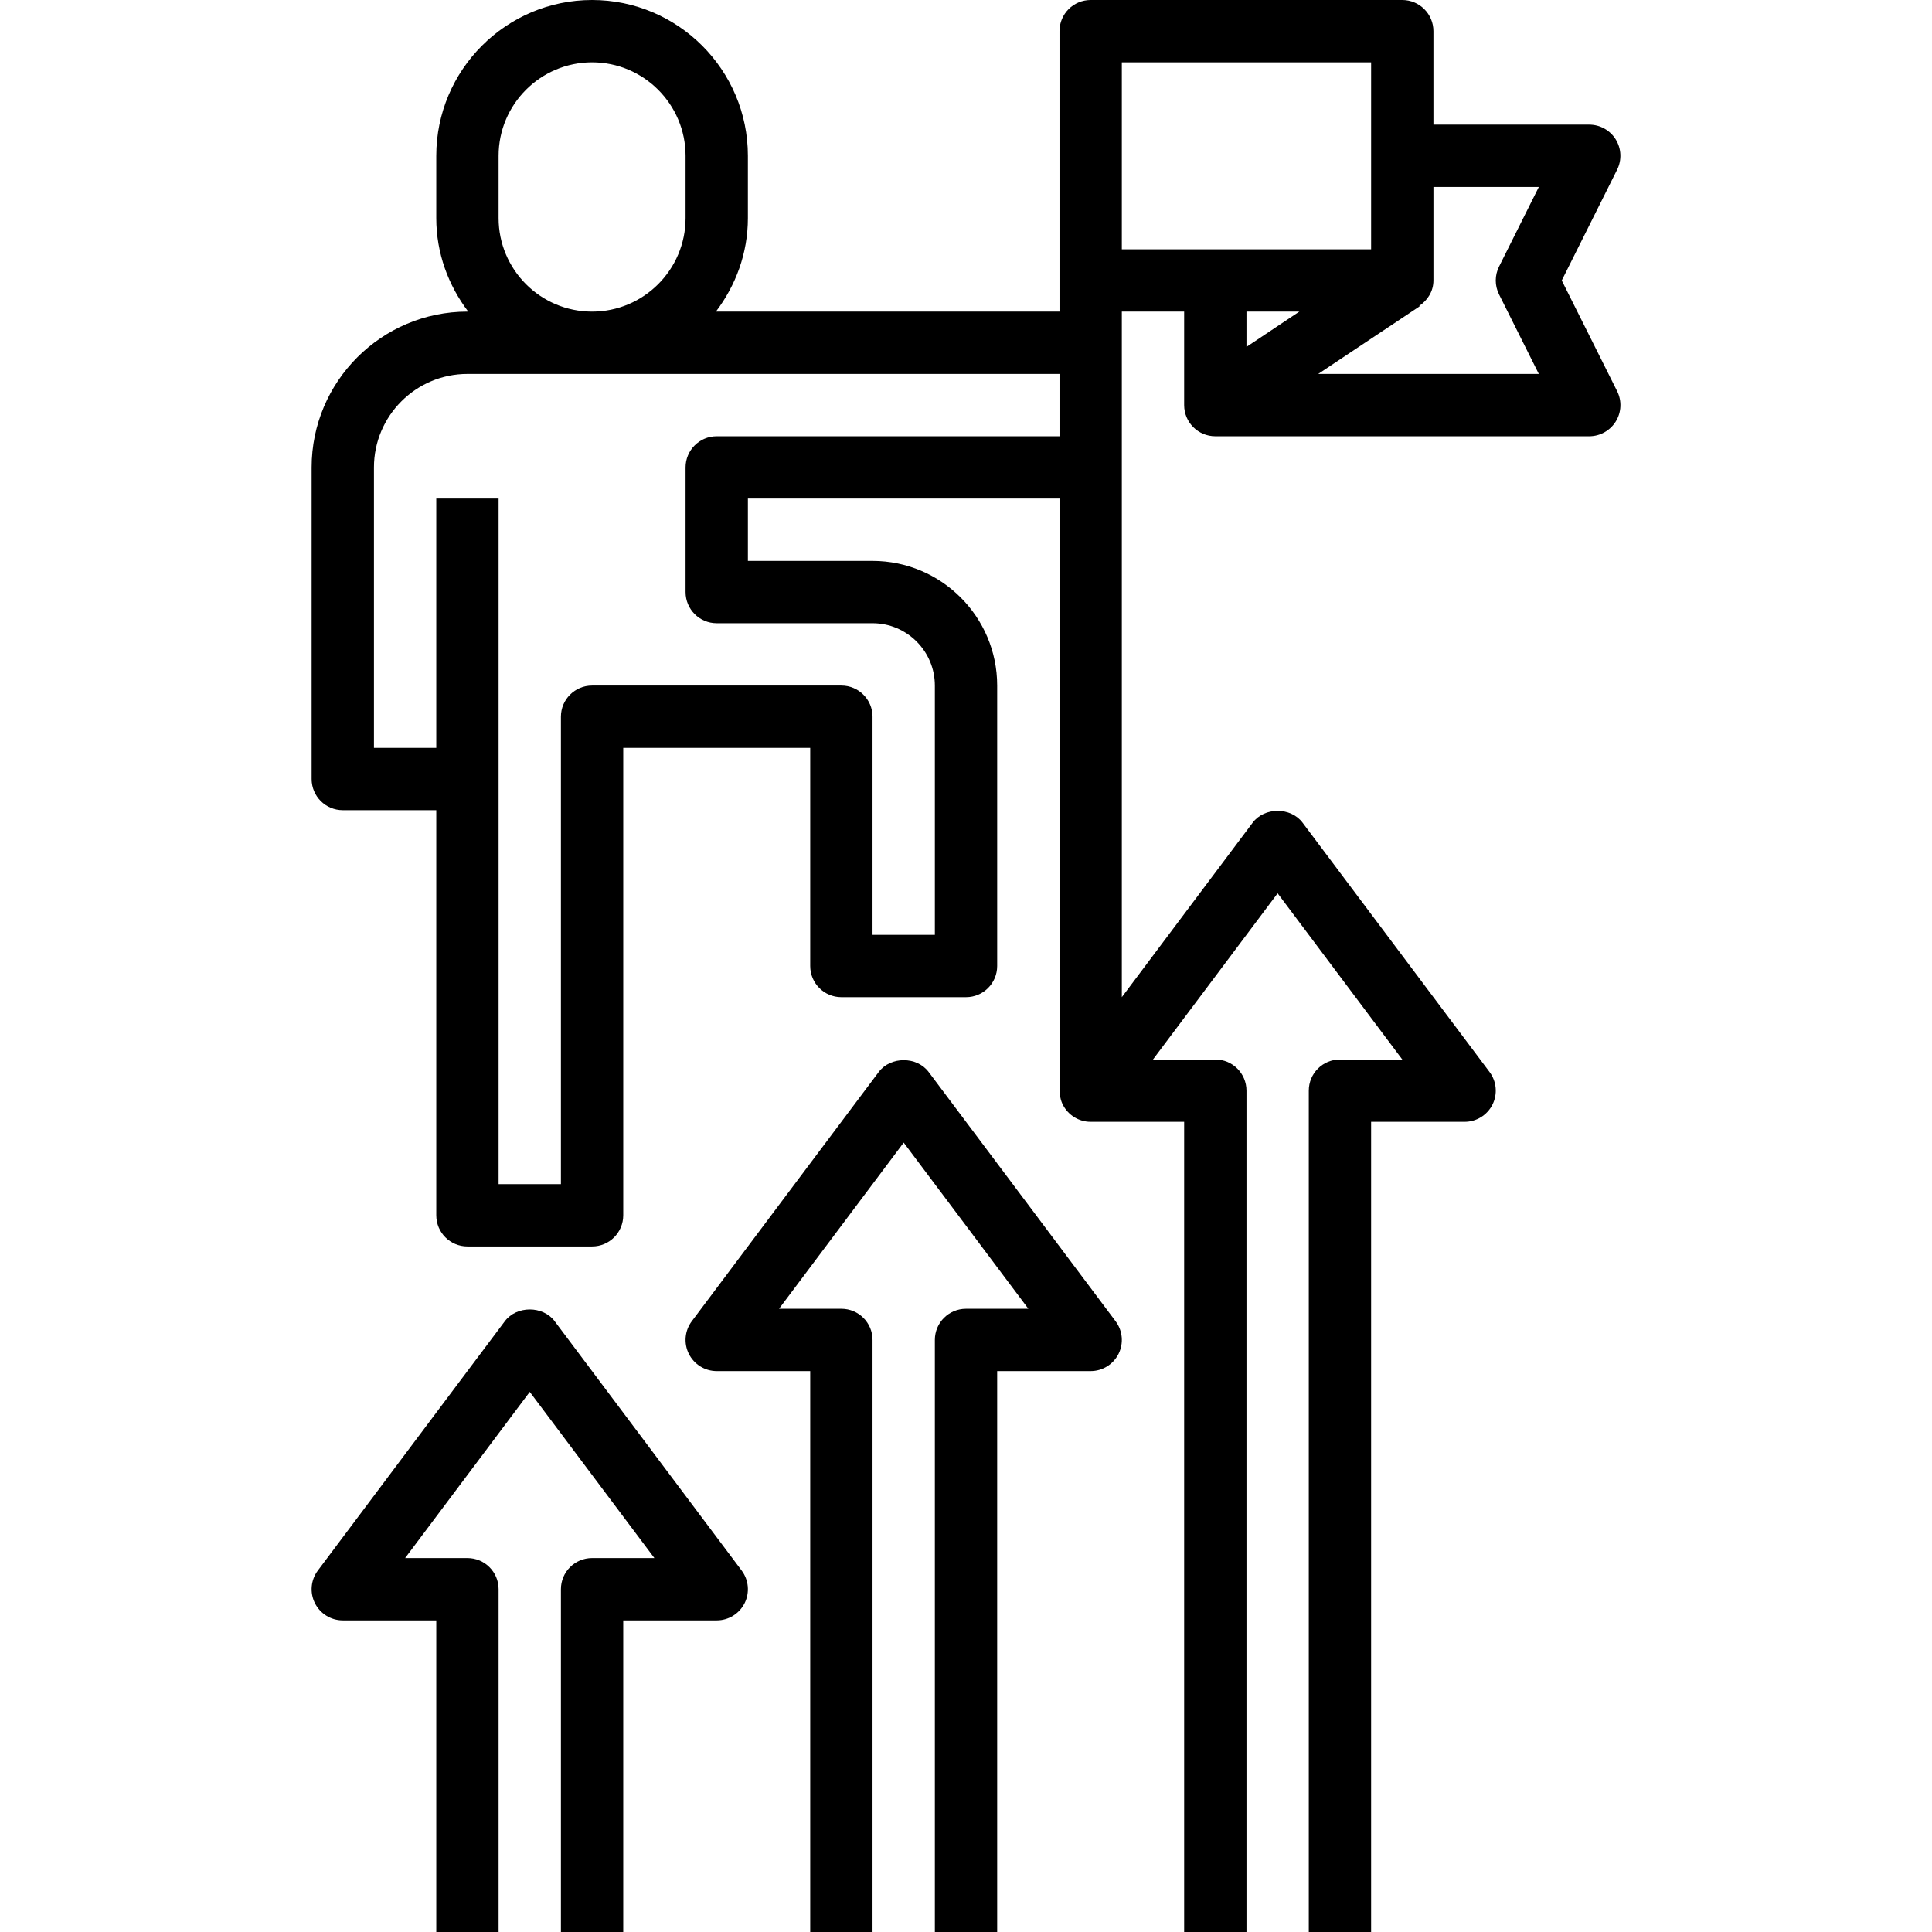 <svg height="496pt" viewBox="-80 0 496 496" width="496pt" xmlns="http://www.w3.org/2000/svg"><path d="m62.402 339.199c-3.016-4.031-9.781-4.031-12.801 0l-48 64c-1.82 2.426-2.109 5.664-.758 8.375 1.359 2.715 4.129 4.426 7.16 4.426h24v80h16v-88c0-4.426-3.578-8-8-8h-16l32-42.664 32 42.664h-16c-4.426 0-8 3.574-8 8v88h16v-80h24c3.031 0 5.801-1.711 7.16-4.426 1.352-2.711 1.062-5.949-.762-8.375zm0 0"/><path d="m158.402 275.199c-3.016-4.031-9.781-4.031-12.801 0l-48 64c-1.82 2.426-2.109 5.664-.758 8.375 1.359 2.715 4.129 4.426 7.16 4.426h24v144h16v-152c0-4.426-3.578-8-8-8h-16l32-42.664 32 42.664h-16c-4.426 0-8 3.574-8 8v152h16v-144h24c3.031 0 5.801-1.711 7.16-4.426 1.352-2.711 1.062-5.949-.762-8.375zm0 0"/><path d="m320.949 72 14.207-28.426c1.238-2.477 1.109-5.422-.352-7.781-1.457-2.352-4.023-3.793-6.801-3.793h-40v-24c0-4.414-3.578-8-8-8h-80c-4.426 0-8 3.586-8 8v72h-88.207c5.078-6.703 8.207-14.961 8.207-24v-16c0-22.055-17.945-40-40-40-22.055 0-40 17.945-40 40v16c0 9.039 3.129 17.297 8.207 24h-.207c-22.055 0-40 17.945-40 40v80c0 4.414 3.574 8 8 8h24v104c0 4.426 3.574 8 8 8h32c4.422 0 8-3.574 8-8v-120h48v56c0 4.414 3.574 8 8 8h32c4.422 0 8-3.586 8-8v-72c0-17.648-14.352-32-32-32h-32v-16h80v152h.062c0 1.215.207 2.449.777 3.574 1.359 2.715 4.129 4.426 7.16 4.426h24v208h16v-216c0-4.426-3.578-8-8-8h-16l32-42.664 32 42.664h-16c-4.426 0-8 3.574-8 8v216h16v-208h24c3.031 0 5.801-1.711 7.16-4.426 1.352-2.711 1.062-5.949-.762-8.375l-48-64c-3.016-4.031-9.781-4.031-12.801 0l-33.598 44.801v-176h16v24c0 4.414 3.574 8 8 8h96c2.777 0 5.344-1.441 6.809-3.793 1.461-2.359 1.59-5.305.352-7.781zm-272.945-16v-16c0-13.23 10.766-24 24-24 13.23 0 24 10.77 24 24v16c0 13.23-10.77 24-24 24-13.234 0-24-10.77-24-24zm56 56c-4.426 0-8 3.586-8 8v32c0 4.414 3.574 8 8 8h40c8.824 0 16 7.176 16 16v64h-16v-56c0-4.414-3.578-8-8-8h-64c-4.426 0-8 3.586-8 8v120h-16v-176h-16v64h-16v-72c0-13.23 10.766-24 24-24h152v16zm104-96h64v48h-64zm45.574 64-13.574 9.055v-9.055zm51.266-4.426 10.215 20.426h-56.633l26.02-17.344-.082-.121c2.145-1.438 3.641-3.758 3.641-6.535v-24h27.055l-10.207 20.426c-1.129 2.246-1.129 4.902-.008 7.148zm0 0"/></svg>